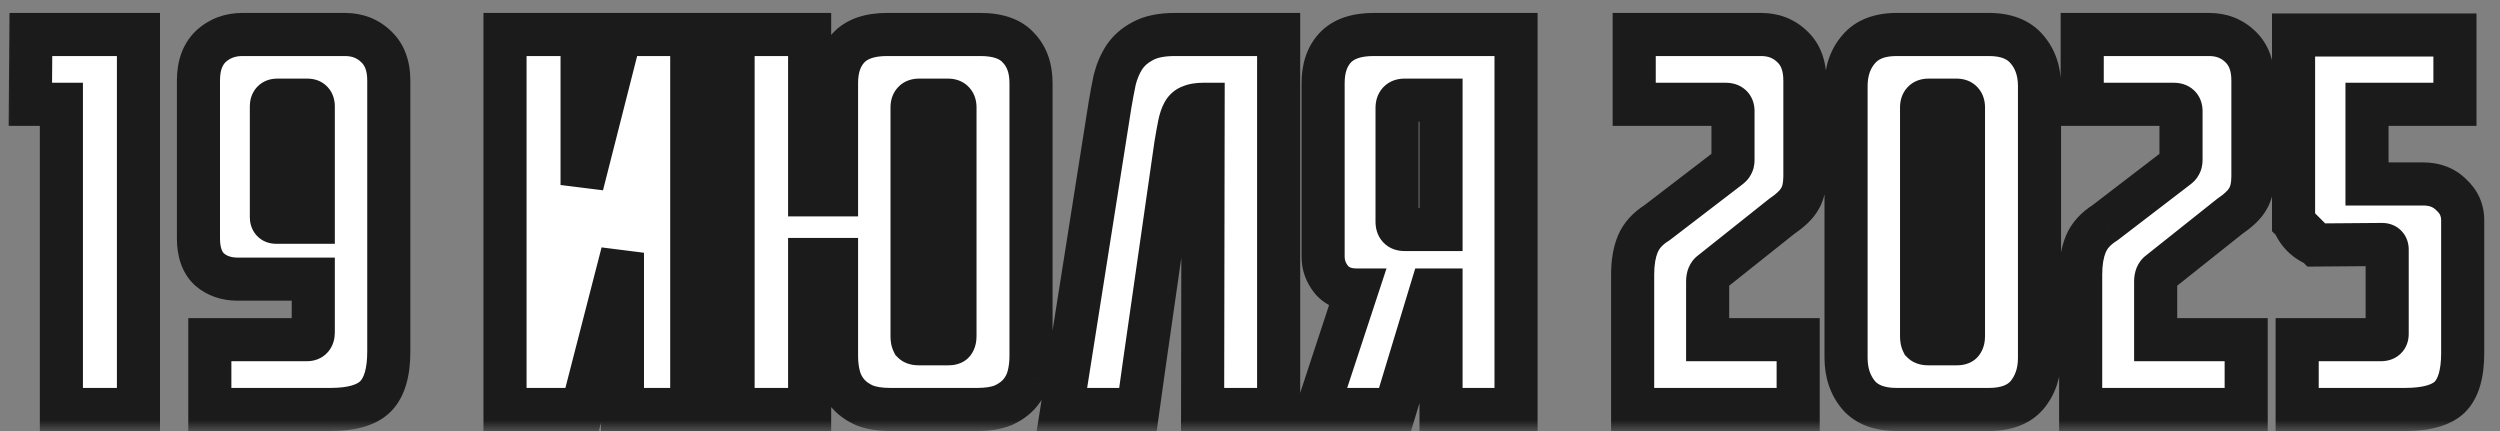 <?xml version="1.0" encoding="UTF-8"?> <svg xmlns="http://www.w3.org/2000/svg" width="116" height="20" viewBox="0 0 116 20" fill="none"><rect x="0" y="0" width="116" height="20" fill="#808080" stroke="none"/><mask id="path-1-outside-1_2900_92" maskUnits="userSpaceOnUse" x="0" y="0" width="116" height="20" fill="black"><rect fill="white" width="116" height="20"></rect><path d="M1.432 1.6H6.424V19H2.848V4.84H1.408L1.432 1.6ZM14.536 4.936C14.536 4.744 14.448 4.648 14.272 4.648H12.856C12.68 4.648 12.592 4.744 12.592 4.936V10.072C12.592 10.232 12.664 10.312 12.808 10.312H14.536V4.936ZM18.04 16.312C18.04 17.272 17.84 17.96 17.44 18.376C17.04 18.792 16.336 19 15.328 19H9.736V15.76H14.248C14.44 15.76 14.536 15.648 14.536 15.424V12.952H11.032C10.504 12.952 10.064 12.8 9.712 12.496C9.376 12.176 9.208 11.696 9.208 11.056V3.736C9.208 3.048 9.4 2.52 9.784 2.152C10.184 1.784 10.672 1.6 11.248 1.6H16C16.576 1.6 17.056 1.784 17.44 2.152C17.84 2.52 18.04 3.048 18.04 3.736V16.312ZM32.097 19H28.881V11.728L27.009 19H23.433V1.6H27.009V8.584L28.785 1.6H32.097V19ZM47.839 16.528C47.839 16.864 47.799 17.184 47.719 17.488C47.639 17.776 47.503 18.032 47.311 18.256C47.119 18.48 46.863 18.664 46.543 18.808C46.223 18.936 45.823 19 45.343 19H41.311C40.831 19 40.431 18.936 40.111 18.808C39.791 18.664 39.535 18.48 39.343 18.256C39.151 18.032 39.015 17.776 38.935 17.488C38.855 17.184 38.815 16.864 38.815 16.528V12.04H37.567V19H34.015V1.6H37.567V9.04H38.815V3.856C38.815 3.168 38.999 2.624 39.367 2.224C39.751 1.808 40.351 1.6 41.167 1.6H45.487C46.303 1.6 46.895 1.808 47.263 2.224C47.647 2.624 47.839 3.168 47.839 3.856V16.528ZM42.631 4.648C42.423 4.648 42.319 4.76 42.319 4.984V15.592C42.319 15.72 42.335 15.816 42.367 15.88C42.415 15.928 42.511 15.952 42.655 15.952H43.975C44.119 15.952 44.207 15.928 44.239 15.88C44.287 15.816 44.311 15.72 44.311 15.592V4.984C44.311 4.76 44.207 4.648 43.999 4.648H42.631ZM55.825 4.84C55.585 4.84 55.393 4.872 55.249 4.936C55.105 4.984 54.993 5.08 54.913 5.224C54.833 5.368 54.769 5.56 54.721 5.8C54.673 6.04 54.617 6.352 54.553 6.736L53.113 16.768L52.801 19H49.273L51.505 4.864C51.569 4.48 51.641 4.096 51.721 3.712C51.817 3.328 51.961 2.984 52.153 2.68C52.361 2.36 52.649 2.104 53.017 1.912C53.385 1.704 53.889 1.6 54.529 1.6H59.329V19H55.801L55.825 4.84ZM61.392 3.856C61.392 3.168 61.576 2.624 61.944 2.224C62.328 1.808 62.928 1.6 63.744 1.6H70.344V19H66.864V13.456H66.408L64.728 19H61.128L62.952 13.456C62.44 13.456 62.048 13.296 61.776 12.976C61.52 12.656 61.392 12.304 61.392 11.92V3.856ZM65.16 4.648C64.936 4.648 64.824 4.768 64.824 5.008V10.288C64.824 10.528 64.936 10.648 65.16 10.648H66.864V4.648H65.16ZM83.747 8.176C83.747 8.624 83.667 8.976 83.507 9.232C83.363 9.488 83.091 9.752 82.691 10.024L79.403 12.64C79.291 12.72 79.235 12.856 79.235 13.048V15.76H83.435V19H75.755V12.736C75.755 12.176 75.835 11.704 75.995 11.32C76.155 10.936 76.451 10.608 76.883 10.336L80.171 7.816C80.283 7.736 80.347 7.672 80.363 7.624C80.395 7.576 80.411 7.512 80.411 7.432V5.152C80.411 4.944 80.299 4.84 80.075 4.84H75.827V1.6H81.707C82.283 1.6 82.763 1.784 83.147 2.152C83.547 2.52 83.747 3.048 83.747 3.736V8.176ZM89.473 4.648C89.265 4.648 89.161 4.76 89.161 4.984V15.592C89.161 15.72 89.177 15.816 89.209 15.88C89.257 15.928 89.353 15.952 89.497 15.952H90.769C90.913 15.952 91.001 15.928 91.033 15.88C91.081 15.816 91.105 15.72 91.105 15.592V4.984C91.105 4.76 91.001 4.648 90.793 4.648H89.473ZM85.657 4C85.657 3.312 85.849 2.744 86.233 2.296C86.617 1.832 87.209 1.6 88.009 1.6H92.281C93.081 1.6 93.673 1.832 94.057 2.296C94.441 2.744 94.633 3.312 94.633 4V16.6C94.633 17.288 94.441 17.864 94.057 18.328C93.673 18.776 93.081 19 92.281 19H88.009C87.209 19 86.617 18.776 86.233 18.328C85.849 17.864 85.657 17.288 85.657 16.6V4ZM104.535 8.176C104.535 8.624 104.455 8.976 104.295 9.232C104.151 9.488 103.879 9.752 103.479 10.024L100.191 12.64C100.079 12.72 100.023 12.856 100.023 13.048V15.76H104.223V19H96.543V12.736C96.543 12.176 96.623 11.704 96.783 11.32C96.943 10.936 97.239 10.608 97.671 10.336L100.959 7.816C101.071 7.736 101.135 7.672 101.151 7.624C101.183 7.576 101.199 7.512 101.199 7.432V5.152C101.199 4.944 101.087 4.84 100.863 4.84H96.615V1.6H102.495C103.071 1.6 103.551 1.784 103.935 2.152C104.335 2.52 104.535 3.048 104.535 3.736V8.176ZM106.589 19V15.76H110.477C110.669 15.76 110.765 15.672 110.765 15.496V11.584C110.765 11.424 110.685 11.344 110.525 11.344L107.477 11.368L106.421 10.312V1.624H113.909V4.84H109.829V8.536H112.445C112.973 8.536 113.405 8.704 113.741 9.04C114.093 9.36 114.269 9.752 114.269 10.216V16.384C114.269 17.344 114.069 18.024 113.669 18.424C113.269 18.808 112.573 19 111.581 19H106.589ZM106.421 10.312L107.477 11.368C106.981 11.16 106.629 10.808 106.421 10.312Z"></path></mask><path d="M1.432 1.6H6.424V19H2.848V4.84H1.408L1.432 1.6ZM14.536 4.936C14.536 4.744 14.448 4.648 14.272 4.648H12.856C12.68 4.648 12.592 4.744 12.592 4.936V10.072C12.592 10.232 12.664 10.312 12.808 10.312H14.536V4.936ZM18.04 16.312C18.04 17.272 17.84 17.96 17.44 18.376C17.04 18.792 16.336 19 15.328 19H9.736V15.76H14.248C14.44 15.76 14.536 15.648 14.536 15.424V12.952H11.032C10.504 12.952 10.064 12.8 9.712 12.496C9.376 12.176 9.208 11.696 9.208 11.056V3.736C9.208 3.048 9.4 2.52 9.784 2.152C10.184 1.784 10.672 1.6 11.248 1.6H16C16.576 1.6 17.056 1.784 17.44 2.152C17.84 2.52 18.04 3.048 18.04 3.736V16.312ZM32.097 19H28.881V11.728L27.009 19H23.433V1.6H27.009V8.584L28.785 1.6H32.097V19ZM47.839 16.528C47.839 16.864 47.799 17.184 47.719 17.488C47.639 17.776 47.503 18.032 47.311 18.256C47.119 18.48 46.863 18.664 46.543 18.808C46.223 18.936 45.823 19 45.343 19H41.311C40.831 19 40.431 18.936 40.111 18.808C39.791 18.664 39.535 18.48 39.343 18.256C39.151 18.032 39.015 17.776 38.935 17.488C38.855 17.184 38.815 16.864 38.815 16.528V12.04H37.567V19H34.015V1.6H37.567V9.04H38.815V3.856C38.815 3.168 38.999 2.624 39.367 2.224C39.751 1.808 40.351 1.6 41.167 1.6H45.487C46.303 1.6 46.895 1.808 47.263 2.224C47.647 2.624 47.839 3.168 47.839 3.856V16.528ZM42.631 4.648C42.423 4.648 42.319 4.76 42.319 4.984V15.592C42.319 15.72 42.335 15.816 42.367 15.88C42.415 15.928 42.511 15.952 42.655 15.952H43.975C44.119 15.952 44.207 15.928 44.239 15.88C44.287 15.816 44.311 15.72 44.311 15.592V4.984C44.311 4.76 44.207 4.648 43.999 4.648H42.631ZM55.825 4.84C55.585 4.84 55.393 4.872 55.249 4.936C55.105 4.984 54.993 5.08 54.913 5.224C54.833 5.368 54.769 5.56 54.721 5.8C54.673 6.04 54.617 6.352 54.553 6.736L53.113 16.768L52.801 19H49.273L51.505 4.864C51.569 4.48 51.641 4.096 51.721 3.712C51.817 3.328 51.961 2.984 52.153 2.68C52.361 2.36 52.649 2.104 53.017 1.912C53.385 1.704 53.889 1.6 54.529 1.6H59.329V19H55.801L55.825 4.84ZM61.392 3.856C61.392 3.168 61.576 2.624 61.944 2.224C62.328 1.808 62.928 1.6 63.744 1.6H70.344V19H66.864V13.456H66.408L64.728 19H61.128L62.952 13.456C62.44 13.456 62.048 13.296 61.776 12.976C61.52 12.656 61.392 12.304 61.392 11.92V3.856ZM65.16 4.648C64.936 4.648 64.824 4.768 64.824 5.008V10.288C64.824 10.528 64.936 10.648 65.16 10.648H66.864V4.648H65.16ZM83.747 8.176C83.747 8.624 83.667 8.976 83.507 9.232C83.363 9.488 83.091 9.752 82.691 10.024L79.403 12.64C79.291 12.72 79.235 12.856 79.235 13.048V15.76H83.435V19H75.755V12.736C75.755 12.176 75.835 11.704 75.995 11.32C76.155 10.936 76.451 10.608 76.883 10.336L80.171 7.816C80.283 7.736 80.347 7.672 80.363 7.624C80.395 7.576 80.411 7.512 80.411 7.432V5.152C80.411 4.944 80.299 4.84 80.075 4.84H75.827V1.6H81.707C82.283 1.6 82.763 1.784 83.147 2.152C83.547 2.52 83.747 3.048 83.747 3.736V8.176ZM89.473 4.648C89.265 4.648 89.161 4.76 89.161 4.984V15.592C89.161 15.72 89.177 15.816 89.209 15.88C89.257 15.928 89.353 15.952 89.497 15.952H90.769C90.913 15.952 91.001 15.928 91.033 15.88C91.081 15.816 91.105 15.72 91.105 15.592V4.984C91.105 4.76 91.001 4.648 90.793 4.648H89.473ZM85.657 4C85.657 3.312 85.849 2.744 86.233 2.296C86.617 1.832 87.209 1.6 88.009 1.6H92.281C93.081 1.6 93.673 1.832 94.057 2.296C94.441 2.744 94.633 3.312 94.633 4V16.6C94.633 17.288 94.441 17.864 94.057 18.328C93.673 18.776 93.081 19 92.281 19H88.009C87.209 19 86.617 18.776 86.233 18.328C85.849 17.864 85.657 17.288 85.657 16.6V4ZM104.535 8.176C104.535 8.624 104.455 8.976 104.295 9.232C104.151 9.488 103.879 9.752 103.479 10.024L100.191 12.64C100.079 12.72 100.023 12.856 100.023 13.048V15.76H104.223V19H96.543V12.736C96.543 12.176 96.623 11.704 96.783 11.32C96.943 10.936 97.239 10.608 97.671 10.336L100.959 7.816C101.071 7.736 101.135 7.672 101.151 7.624C101.183 7.576 101.199 7.512 101.199 7.432V5.152C101.199 4.944 101.087 4.84 100.863 4.84H96.615V1.6H102.495C103.071 1.6 103.551 1.784 103.935 2.152C104.335 2.52 104.535 3.048 104.535 3.736V8.176ZM106.589 19V15.76H110.477C110.669 15.76 110.765 15.672 110.765 15.496V11.584C110.765 11.424 110.685 11.344 110.525 11.344L107.477 11.368L106.421 10.312V1.624H113.909V4.84H109.829V8.536H112.445C112.973 8.536 113.405 8.704 113.741 9.04C114.093 9.36 114.269 9.752 114.269 10.216V16.384C114.269 17.344 114.069 18.024 113.669 18.424C113.269 18.808 112.573 19 111.581 19H106.589ZM106.421 10.312L107.477 11.368C106.981 11.16 106.629 10.808 106.421 10.312Z" fill="white"></path><path d="M1.432 1.6V0.6H0.439L0.432 1.593L1.432 1.6ZM6.424 1.6H7.424V0.6H6.424V1.6ZM6.424 19V20H7.424V19H6.424ZM2.848 19H1.848V20H2.848V19ZM2.848 4.84H3.848V3.84H2.848V4.84ZM1.408 4.84L0.408 4.833L0.401 5.84H1.408V4.84ZM1.432 2.6H6.424V0.6H1.432V2.6ZM5.424 1.6V19H7.424V1.6H5.424ZM6.424 18H2.848V20H6.424V18ZM3.848 19V4.84H1.848V19H3.848ZM2.848 3.84H1.408V5.84H2.848V3.84ZM2.408 4.847L2.432 1.607L0.432 1.593L0.408 4.833L2.408 4.847ZM14.536 10.312V11.312H15.536V10.312H14.536ZM9.736 19H8.736V20H9.736V19ZM9.736 15.76V14.76H8.736V15.76H9.736ZM14.536 12.952H15.536V11.952H14.536V12.952ZM9.712 12.496L9.022 13.22L9.04 13.237L9.058 13.253L9.712 12.496ZM9.784 2.152L9.107 1.416L9.099 1.423L9.092 1.43L9.784 2.152ZM17.44 2.152L16.748 2.874L16.755 2.881L16.763 2.888L17.44 2.152ZM15.536 4.936C15.536 4.706 15.485 4.348 15.207 4.044C14.914 3.724 14.537 3.648 14.272 3.648V5.648C14.182 5.648 13.938 5.62 13.733 5.396C13.543 5.188 13.536 4.974 13.536 4.936H15.536ZM14.272 3.648H12.856V5.648H14.272V3.648ZM12.856 3.648C12.59 3.648 12.214 3.724 11.921 4.044C11.643 4.348 11.592 4.706 11.592 4.936H13.592C13.592 4.974 13.585 5.188 13.395 5.396C13.19 5.62 12.945 5.648 12.856 5.648V3.648ZM11.592 4.936V10.072H13.592V4.936H11.592ZM11.592 10.072C11.592 10.282 11.637 10.626 11.902 10.921C12.186 11.236 12.553 11.312 12.808 11.312V9.312C12.919 9.312 13.177 9.348 13.389 9.583C13.583 9.798 13.592 10.022 13.592 10.072H11.592ZM12.808 11.312H14.536V9.312H12.808V11.312ZM15.536 10.312V4.936H13.536V10.312H15.536ZM17.04 16.312C17.04 17.175 16.853 17.544 16.719 17.683L18.161 19.069C18.827 18.376 19.04 17.369 19.04 16.312H17.04ZM16.719 17.683C16.607 17.799 16.253 18 15.328 18V20C16.419 20 17.472 19.785 18.161 19.069L16.719 17.683ZM15.328 18H9.736V20H15.328V18ZM10.736 19V15.76H8.736V19H10.736ZM9.736 16.76H14.248V14.76H9.736V16.76ZM14.248 16.76C14.542 16.76 14.931 16.667 15.223 16.327C15.489 16.016 15.536 15.656 15.536 15.424H13.536C13.536 15.416 13.534 15.224 13.705 15.025C13.9 14.797 14.146 14.76 14.248 14.76V16.76ZM15.536 15.424V12.952H13.536V15.424H15.536ZM14.536 11.952H11.032V13.952H14.536V11.952ZM11.032 11.952C10.709 11.952 10.511 11.865 10.365 11.739L9.058 13.253C9.616 13.735 10.298 13.952 11.032 13.952V11.952ZM10.402 11.772C10.329 11.703 10.208 11.529 10.208 11.056H8.208C8.208 11.863 8.422 12.649 9.022 13.22L10.402 11.772ZM10.208 11.056V3.736H8.208V11.056H10.208ZM10.208 3.736C10.208 3.236 10.342 3.002 10.476 2.874L9.092 1.43C8.458 2.038 8.208 2.86 8.208 3.736H10.208ZM10.461 2.888C10.665 2.701 10.906 2.6 11.248 2.6V0.6C10.437 0.6 9.703 0.867 9.107 1.416L10.461 2.888ZM11.248 2.6H16V0.6H11.248V2.6ZM16 2.6C16.341 2.6 16.566 2.7 16.748 2.874L18.132 1.43C17.545 0.868 16.81 0.6 16 0.6V2.6ZM16.763 2.888C16.905 3.019 17.04 3.248 17.04 3.736H19.04C19.04 2.848 18.775 2.021 18.117 1.416L16.763 2.888ZM17.04 3.736V16.312H19.04V3.736H17.04ZM32.097 19V20H33.097V19H32.097ZM28.881 19H27.881V20H28.881V19ZM28.881 11.728H29.881L27.913 11.479L28.881 11.728ZM27.009 19V20H27.785L27.978 19.249L27.009 19ZM23.433 19H22.433V20H23.433V19ZM23.433 1.6V0.6H22.433V1.6H23.433ZM27.009 1.6H28.009V0.6H27.009V1.6ZM27.009 8.584H26.009L27.979 8.83L27.009 8.584ZM28.785 1.6V0.6H28.008L27.816 1.354L28.785 1.6ZM32.097 1.6H33.097V0.6H32.097V1.6ZM32.097 18H28.881V20H32.097V18ZM29.881 19V11.728H27.881V19H29.881ZM27.913 11.479L26.041 18.751L27.978 19.249L29.85 11.977L27.913 11.479ZM27.009 18H23.433V20H27.009V18ZM24.433 19V1.6H22.433V19H24.433ZM23.433 2.6H27.009V0.6H23.433V2.6ZM26.009 1.6V8.584H28.009V1.6H26.009ZM27.979 8.83L29.755 1.846L27.816 1.354L26.04 8.338L27.979 8.83ZM28.785 2.6H32.097V0.6H28.785V2.6ZM31.097 1.6V19H33.097V1.6H31.097ZM47.719 17.488L48.683 17.756L48.686 17.742L47.719 17.488ZM47.311 18.256L48.07 18.907L48.07 18.907L47.311 18.256ZM46.543 18.808L46.914 19.736L46.934 19.729L46.953 19.72L46.543 18.808ZM40.111 18.808L39.701 19.72L39.72 19.729L39.74 19.736L40.111 18.808ZM38.935 17.488L37.968 17.742L37.971 17.756L38.935 17.488ZM38.815 12.04H39.815V11.04H38.815V12.04ZM37.567 12.04V11.04H36.567V12.04H37.567ZM37.567 19V20H38.567V19H37.567ZM34.015 19H33.015V20H34.015V19ZM34.015 1.6V0.6H33.015V1.6H34.015ZM37.567 1.6H38.567V0.6H37.567V1.6ZM37.567 9.04H36.567V10.04H37.567V9.04ZM38.815 9.04V10.04H39.815V9.04H38.815ZM39.367 2.224L38.632 1.546L38.631 1.547L39.367 2.224ZM47.263 2.224L46.514 2.887L46.528 2.902L46.542 2.917L47.263 2.224ZM42.367 15.88L41.473 16.327L41.545 16.472L41.66 16.587L42.367 15.88ZM44.239 15.88L43.439 15.28L43.422 15.302L43.407 15.325L44.239 15.88ZM46.839 16.528C46.839 16.784 46.809 17.018 46.752 17.233L48.686 17.742C48.789 17.35 48.839 16.944 48.839 16.528H46.839ZM46.755 17.22C46.714 17.369 46.647 17.494 46.552 17.605L48.07 18.907C48.359 18.57 48.564 18.183 48.682 17.756L46.755 17.22ZM46.552 17.605C46.472 17.698 46.344 17.801 46.133 17.896L46.953 19.72C47.382 19.527 47.766 19.262 48.07 18.907L46.552 17.605ZM46.172 17.88C46.006 17.946 45.742 18 45.343 18V20C45.904 20 46.44 19.926 46.914 19.736L46.172 17.88ZM45.343 18H41.311V20H45.343V18ZM41.311 18C40.912 18 40.648 17.946 40.482 17.88L39.74 19.736C40.214 19.926 40.75 20 41.311 20V18ZM40.521 17.896C40.31 17.801 40.182 17.698 40.102 17.605L38.584 18.907C38.888 19.262 39.272 19.527 39.701 19.72L40.521 17.896ZM40.102 17.605C40.007 17.494 39.94 17.369 39.898 17.22L37.971 17.756C38.09 18.183 38.295 18.57 38.584 18.907L40.102 17.605ZM39.902 17.233C39.845 17.018 39.815 16.784 39.815 16.528H37.815C37.815 16.944 37.865 17.35 37.968 17.742L39.902 17.233ZM39.815 16.528V12.04H37.815V16.528H39.815ZM38.815 11.04H37.567V13.04H38.815V11.04ZM36.567 12.04V19H38.567V12.04H36.567ZM37.567 18H34.015V20H37.567V18ZM35.015 19V1.6H33.015V19H35.015ZM34.015 2.6H37.567V0.6H34.015V2.6ZM36.567 1.6V9.04H38.567V1.6H36.567ZM37.567 10.04H38.815V8.04H37.567V10.04ZM39.815 9.04V3.856H37.815V9.04H39.815ZM39.815 3.856C39.815 3.35 39.946 3.071 40.103 2.901L38.631 1.547C38.052 2.177 37.815 2.986 37.815 3.856H39.815ZM40.102 2.902C40.226 2.768 40.505 2.6 41.167 2.6V0.6C40.197 0.6 39.276 0.848 38.632 1.546L40.102 2.902ZM41.167 2.6H45.487V0.6H41.167V2.6ZM45.487 2.6C46.153 2.6 46.411 2.77 46.514 2.887L48.012 1.561C47.379 0.846 46.453 0.6 45.487 0.6V2.6ZM46.542 2.917C46.706 3.088 46.839 3.361 46.839 3.856H48.839C48.839 2.975 48.588 2.16 47.984 1.531L46.542 2.917ZM46.839 3.856V16.528H48.839V3.856H46.839ZM42.631 3.648C42.353 3.648 41.966 3.726 41.664 4.052C41.375 4.363 41.319 4.736 41.319 4.984H43.319C43.319 5.008 43.315 5.213 43.13 5.412C42.932 5.626 42.701 5.648 42.631 5.648V3.648ZM41.319 4.984V15.592H43.319V4.984H41.319ZM41.319 15.592C41.319 15.771 41.336 16.054 41.473 16.327L43.261 15.433C43.303 15.515 43.315 15.578 43.317 15.596C43.321 15.616 43.319 15.617 43.319 15.592H41.319ZM41.66 16.587C41.858 16.785 42.084 16.867 42.233 16.904C42.387 16.943 42.535 16.952 42.655 16.952V14.952C42.631 14.952 42.659 14.949 42.718 14.964C42.77 14.977 42.924 15.023 43.074 15.173L41.66 16.587ZM42.655 16.952H43.975V14.952H42.655V16.952ZM43.975 16.952C44.091 16.952 44.248 16.944 44.412 16.899C44.561 16.858 44.862 16.748 45.071 16.435L43.407 15.325C43.584 15.06 43.825 14.986 43.886 14.969C43.962 14.948 44.003 14.952 43.975 14.952V16.952ZM45.039 16.48C45.274 16.167 45.311 15.816 45.311 15.592H43.311C43.311 15.597 43.31 15.568 43.323 15.518C43.336 15.466 43.367 15.377 43.439 15.28L45.039 16.48ZM45.311 15.592V4.984H43.311V15.592H45.311ZM45.311 4.984C45.311 4.736 45.255 4.363 44.966 4.052C44.664 3.726 44.277 3.648 43.999 3.648V5.648C43.929 5.648 43.698 5.626 43.5 5.412C43.315 5.213 43.311 5.008 43.311 4.984H45.311ZM43.999 3.648H42.631V5.648H43.999V3.648ZM55.825 4.84L56.825 4.842L56.827 3.84H55.825V4.84ZM55.249 4.936L55.565 5.885L55.611 5.869L55.655 5.85L55.249 4.936ZM54.721 5.8L55.701 5.996L55.701 5.996L54.721 5.8ZM54.553 6.736L53.566 6.572L53.565 6.583L53.563 6.594L54.553 6.736ZM53.113 16.768L52.123 16.626L52.122 16.63L53.113 16.768ZM52.801 19V20H53.671L53.791 19.138L52.801 19ZM49.273 19L48.285 18.844L48.102 20H49.273V19ZM51.505 4.864L50.518 4.7L50.517 4.708L51.505 4.864ZM51.721 3.712L50.751 3.469L50.746 3.489L50.742 3.508L51.721 3.712ZM52.153 2.68L51.314 2.135L51.307 2.146L52.153 2.68ZM53.017 1.912L53.479 2.799L53.494 2.791L53.509 2.783L53.017 1.912ZM59.329 1.6H60.329V0.6H59.329V1.6ZM59.329 19V20H60.329V19H59.329ZM55.801 19L54.801 18.998L54.799 20H55.801V19ZM55.825 3.84C55.511 3.84 55.164 3.88 54.843 4.022L55.655 5.85C55.634 5.859 55.634 5.856 55.665 5.85C55.696 5.845 55.748 5.84 55.825 5.84V3.84ZM54.933 3.987C54.53 4.121 54.229 4.396 54.039 4.738L55.787 5.71C55.776 5.729 55.752 5.766 55.708 5.803C55.663 5.842 55.612 5.869 55.565 5.885L54.933 3.987ZM54.039 4.738C53.89 5.005 53.8 5.307 53.74 5.604L55.701 5.996C55.738 5.813 55.775 5.731 55.787 5.71L54.039 4.738ZM53.74 5.604C53.689 5.859 53.631 6.182 53.566 6.572L55.539 6.9C55.602 6.522 55.656 6.221 55.701 5.996L53.74 5.604ZM53.563 6.594L52.123 16.626L54.103 16.91L55.543 6.878L53.563 6.594ZM52.122 16.63L51.81 18.862L53.791 19.138L54.103 16.906L52.122 16.63ZM52.801 18H49.273V20H52.801V18ZM50.261 19.156L52.493 5.02L50.517 4.708L48.285 18.844L50.261 19.156ZM52.491 5.028C52.553 4.658 52.623 4.287 52.7 3.916L50.742 3.508C50.659 3.905 50.585 4.302 50.518 4.7L52.491 5.028ZM52.691 3.955C52.764 3.663 52.868 3.42 52.998 3.214L51.307 2.146C51.053 2.549 50.87 2.993 50.751 3.469L52.691 3.955ZM52.991 3.225C53.097 3.062 53.25 2.918 53.479 2.799L52.554 1.025C52.047 1.29 51.624 1.658 51.314 2.135L52.991 3.225ZM53.509 2.783C53.669 2.692 53.98 2.6 54.529 2.6V0.6C53.798 0.6 53.101 0.716 52.525 1.041L53.509 2.783ZM54.529 2.6H59.329V0.6H54.529V2.6ZM58.329 1.6V19H60.329V1.6H58.329ZM59.329 18H55.801V20H59.329V18ZM56.801 19.002L56.825 4.842L54.825 4.838L54.801 18.998L56.801 19.002ZM61.944 2.224L61.21 1.546L61.209 1.547L61.944 2.224ZM70.344 1.6H71.344V0.6H70.344V1.6ZM70.344 19V20H71.344V19H70.344ZM66.864 19H65.864V20H66.864V19ZM66.864 13.456H67.864V12.456H66.864V13.456ZM66.408 13.456V12.456H65.667L65.451 13.166L66.408 13.456ZM64.728 19V20H65.47L65.686 19.29L64.728 19ZM61.128 19L60.178 18.688L59.747 20H61.128V19ZM62.952 13.456L63.902 13.768L64.334 12.456H62.952V13.456ZM61.776 12.976L60.996 13.601L61.005 13.612L61.014 13.624L61.776 12.976ZM66.864 10.648V11.648H67.864V10.648H66.864ZM66.864 4.648H67.864V3.648H66.864V4.648ZM62.392 3.856C62.392 3.35 62.524 3.071 62.68 2.901L61.209 1.547C60.629 2.177 60.392 2.986 60.392 3.856H62.392ZM62.679 2.902C62.803 2.768 63.082 2.6 63.744 2.6V0.6C62.775 0.6 61.854 0.848 61.21 1.546L62.679 2.902ZM63.744 2.6H70.344V0.6H63.744V2.6ZM69.344 1.6V19H71.344V1.6H69.344ZM70.344 18H66.864V20H70.344V18ZM67.864 19V13.456H65.864V19H67.864ZM66.864 12.456H66.408V14.456H66.864V12.456ZM65.451 13.166L63.771 18.71L65.686 19.29L67.365 13.746L65.451 13.166ZM64.728 18H61.128V20H64.728V18ZM62.078 19.312L63.902 13.768L62.002 13.143L60.178 18.688L62.078 19.312ZM62.952 12.456C62.663 12.456 62.579 12.376 62.538 12.328L61.014 13.624C61.518 14.216 62.217 14.456 62.952 14.456V12.456ZM62.557 12.351C62.433 12.196 62.392 12.061 62.392 11.92H60.392C60.392 12.547 60.608 13.116 60.996 13.601L62.557 12.351ZM62.392 11.92V3.856H60.392V11.92H62.392ZM65.16 3.648C64.876 3.648 64.484 3.727 64.177 4.056C63.883 4.371 63.824 4.75 63.824 5.008H65.824C65.824 5.026 65.822 5.225 65.639 5.42C65.445 5.629 65.221 5.648 65.16 5.648V3.648ZM63.824 5.008V10.288H65.824V5.008H63.824ZM63.824 10.288C63.824 10.546 63.883 10.925 64.177 11.24C64.484 11.569 64.876 11.648 65.16 11.648V9.648C65.221 9.648 65.445 9.667 65.639 9.876C65.822 10.071 65.824 10.27 65.824 10.288H63.824ZM65.16 11.648H66.864V9.648H65.16V11.648ZM67.864 10.648V4.648H65.864V10.648H67.864ZM66.864 3.648H65.16V5.648H66.864V3.648ZM83.507 9.232L82.659 8.702L82.647 8.722L82.636 8.742L83.507 9.232ZM82.691 10.024L82.129 9.197L82.098 9.218L82.069 9.241L82.691 10.024ZM79.403 12.64L79.984 13.454L80.006 13.439L80.026 13.422L79.403 12.64ZM79.235 15.76H78.235V16.76H79.235V15.76ZM83.435 15.76H84.435V14.76H83.435V15.76ZM83.435 19V20H84.435V19H83.435ZM75.755 19H74.755V20H75.755V19ZM75.995 11.32L75.072 10.935L75.072 10.935L75.995 11.32ZM76.883 10.336L77.416 11.182L77.455 11.158L77.492 11.13L76.883 10.336ZM80.171 7.816L79.59 7.002L79.576 7.012L79.563 7.022L80.171 7.816ZM80.363 7.624L79.531 7.069L79.457 7.181L79.415 7.308L80.363 7.624ZM75.827 4.84H74.827V5.84H75.827V4.84ZM75.827 1.6V0.6H74.827V1.6H75.827ZM83.147 2.152L82.455 2.874L82.463 2.881L82.47 2.888L83.147 2.152ZM82.747 8.176C82.747 8.522 82.683 8.664 82.659 8.702L84.355 9.762C84.652 9.288 84.747 8.726 84.747 8.176H82.747ZM82.636 8.742C82.601 8.803 82.474 8.962 82.129 9.197L83.254 10.851C83.709 10.542 84.125 10.173 84.379 9.722L82.636 8.742ZM82.069 9.241L78.781 11.857L80.026 13.422L83.314 10.806L82.069 9.241ZM78.822 11.826C78.353 12.162 78.235 12.67 78.235 13.048H80.235C80.235 13.048 80.235 13.06 80.231 13.083C80.228 13.105 80.219 13.14 80.202 13.183C80.164 13.276 80.092 13.377 79.984 13.454L78.822 11.826ZM78.235 13.048V15.76H80.235V13.048H78.235ZM79.235 16.76H83.435V14.76H79.235V16.76ZM82.435 15.76V19H84.435V15.76H82.435ZM83.435 18H75.755V20H83.435V18ZM76.755 19V12.736H74.755V19H76.755ZM76.755 12.736C76.755 12.265 76.823 11.932 76.918 11.705L75.072 10.935C74.847 11.476 74.755 12.087 74.755 12.736H76.755ZM76.918 11.705C76.983 11.551 77.118 11.37 77.416 11.182L76.35 9.49C75.784 9.846 75.328 10.321 75.072 10.935L76.918 11.705ZM77.492 11.13L80.78 8.61L79.563 7.022L76.275 9.542L77.492 11.13ZM80.752 8.63C80.833 8.572 80.925 8.501 81.01 8.415C81.079 8.347 81.23 8.186 81.312 7.94L79.415 7.308C79.451 7.198 79.5 7.122 79.529 7.082C79.559 7.04 79.585 7.012 79.596 7.001C79.618 6.979 79.622 6.98 79.59 7.002L80.752 8.63ZM81.195 8.179C81.372 7.914 81.411 7.636 81.411 7.432H79.411C79.411 7.388 79.419 7.238 79.531 7.069L81.195 8.179ZM81.411 7.432V5.152H79.411V7.432H81.411ZM81.411 5.152C81.411 4.874 81.333 4.487 81.008 4.185C80.697 3.896 80.324 3.84 80.075 3.84V5.84C80.051 5.84 79.846 5.836 79.647 5.651C79.434 5.453 79.411 5.222 79.411 5.152H81.411ZM80.075 3.84H75.827V5.84H80.075V3.84ZM76.827 4.84V1.6H74.827V4.84H76.827ZM75.827 2.6H81.707V0.6H75.827V2.6ZM81.707 2.6C82.049 2.6 82.274 2.7 82.455 2.874L83.839 1.43C83.253 0.868 82.518 0.6 81.707 0.6V2.6ZM82.47 2.888C82.613 3.019 82.747 3.248 82.747 3.736H84.747C84.747 2.848 84.482 2.021 83.824 1.416L82.47 2.888ZM82.747 3.736V8.176H84.747V3.736H82.747ZM89.209 15.88L88.315 16.327L88.387 16.472L88.502 16.587L89.209 15.88ZM91.033 15.88L90.233 15.28L90.216 15.302L90.201 15.325L91.033 15.88ZM86.233 2.296L86.992 2.947L86.998 2.94L87.004 2.934L86.233 2.296ZM94.057 2.296L93.287 2.934L93.292 2.94L93.298 2.947L94.057 2.296ZM94.057 18.328L94.816 18.979L94.822 18.972L94.828 18.966L94.057 18.328ZM86.233 18.328L85.463 18.966L85.468 18.972L85.474 18.979L86.233 18.328ZM89.473 3.648C89.195 3.648 88.808 3.726 88.506 4.052C88.217 4.363 88.161 4.736 88.161 4.984H90.161C90.161 5.008 90.157 5.213 89.972 5.412C89.774 5.626 89.543 5.648 89.473 5.648V3.648ZM88.161 4.984V15.592H90.161V4.984H88.161ZM88.161 15.592C88.161 15.771 88.178 16.054 88.315 16.327L90.104 15.433C90.145 15.515 90.157 15.578 90.16 15.596C90.163 15.616 90.161 15.617 90.161 15.592H88.161ZM88.502 16.587C88.7 16.785 88.926 16.867 89.075 16.904C89.229 16.943 89.377 16.952 89.497 16.952V14.952C89.474 14.952 89.501 14.949 89.56 14.964C89.612 14.977 89.766 15.023 89.916 15.173L88.502 16.587ZM89.497 16.952H90.769V14.952H89.497V16.952ZM90.769 16.952C90.885 16.952 91.042 16.944 91.206 16.899C91.355 16.858 91.656 16.748 91.865 16.435L90.201 15.325C90.378 15.06 90.62 14.986 90.68 14.969C90.756 14.948 90.797 14.952 90.769 14.952V16.952ZM91.833 16.48C92.068 16.167 92.105 15.816 92.105 15.592H90.105C90.105 15.597 90.104 15.568 90.117 15.518C90.13 15.466 90.161 15.377 90.233 15.28L91.833 16.48ZM92.105 15.592V4.984H90.105V15.592H92.105ZM92.105 4.984C92.105 4.736 92.049 4.363 91.76 4.052C91.458 3.726 91.071 3.648 90.793 3.648V5.648C90.723 5.648 90.492 5.626 90.294 5.412C90.109 5.213 90.105 5.008 90.105 4.984H92.105ZM90.793 3.648H89.473V5.648H90.793V3.648ZM86.657 4C86.657 3.509 86.789 3.184 86.992 2.947L85.474 1.645C84.909 2.304 84.657 3.115 84.657 4H86.657ZM87.004 2.934C87.14 2.769 87.403 2.6 88.009 2.6V0.6C87.016 0.6 86.095 0.895 85.463 1.658L87.004 2.934ZM88.009 2.6H92.281V0.6H88.009V2.6ZM92.281 2.6C92.888 2.6 93.151 2.769 93.287 2.934L94.828 1.658C94.196 0.895 93.275 0.6 92.281 0.6V2.6ZM93.298 2.947C93.501 3.184 93.633 3.509 93.633 4H95.633C95.633 3.115 95.381 2.304 94.816 1.645L93.298 2.947ZM93.633 4V16.6H95.633V4H93.633ZM93.633 16.6C93.633 17.09 93.501 17.431 93.287 17.69L94.828 18.966C95.381 18.297 95.633 17.486 95.633 16.6H93.633ZM93.298 17.677C93.165 17.832 92.899 18 92.281 18V20C93.264 20 94.181 19.72 94.816 18.979L93.298 17.677ZM92.281 18H88.009V20H92.281V18ZM88.009 18C87.392 18 87.125 17.832 86.992 17.677L85.474 18.979C86.109 19.72 87.027 20 88.009 20V18ZM87.004 17.69C86.789 17.431 86.657 17.09 86.657 16.6H84.657C84.657 17.486 84.909 18.297 85.463 18.966L87.004 17.69ZM86.657 16.6V4H84.657V16.6H86.657ZM104.295 9.232L103.447 8.702L103.435 8.722L103.424 8.742L104.295 9.232ZM103.479 10.024L102.917 9.197L102.886 9.218L102.857 9.241L103.479 10.024ZM100.191 12.64L100.773 13.454L100.794 13.439L100.814 13.422L100.191 12.64ZM100.023 15.76H99.023V16.76H100.023V15.76ZM104.223 15.76H105.223V14.76H104.223V15.76ZM104.223 19V20H105.223V19H104.223ZM96.543 19H95.543V20H96.543V19ZM96.783 11.32L95.86 10.935L95.86 10.935L96.783 11.32ZM97.671 10.336L98.204 11.182L98.243 11.158L98.28 11.13L97.671 10.336ZM100.959 7.816L100.378 7.002L100.364 7.012L100.351 7.022L100.959 7.816ZM101.151 7.624L100.319 7.069L100.245 7.181L100.203 7.308L101.151 7.624ZM96.615 4.84H95.615V5.84H96.615V4.84ZM96.615 1.6V0.6H95.615V1.6H96.615ZM103.935 2.152L103.244 2.874L103.251 2.881L103.258 2.888L103.935 2.152ZM103.535 8.176C103.535 8.522 103.471 8.664 103.447 8.702L105.143 9.762C105.44 9.288 105.535 8.726 105.535 8.176H103.535ZM103.424 8.742C103.389 8.803 103.262 8.962 102.917 9.197L104.042 10.851C104.497 10.542 104.914 10.173 105.167 9.722L103.424 8.742ZM102.857 9.241L99.569 11.857L100.814 13.422L104.102 10.806L102.857 9.241ZM99.61 11.826C99.141 12.162 99.023 12.67 99.023 13.048H101.023C101.023 13.048 101.023 13.06 101.02 13.083C101.016 13.105 101.008 13.14 100.99 13.183C100.952 13.276 100.88 13.377 100.773 13.454L99.61 11.826ZM99.023 13.048V15.76H101.023V13.048H99.023ZM100.023 16.76H104.223V14.76H100.023V16.76ZM103.223 15.76V19H105.223V15.76H103.223ZM104.223 18H96.543V20H104.223V18ZM97.543 19V12.736H95.543V19H97.543ZM97.543 12.736C97.543 12.265 97.612 11.932 97.707 11.705L95.86 10.935C95.635 11.476 95.543 12.087 95.543 12.736H97.543ZM97.707 11.705C97.771 11.551 97.907 11.37 98.204 11.182L97.139 9.49C96.572 9.846 96.116 10.321 95.86 10.935L97.707 11.705ZM98.28 11.13L101.568 8.61L100.351 7.022L97.063 9.542L98.28 11.13ZM101.541 8.63C101.621 8.572 101.713 8.501 101.799 8.415C101.867 8.347 102.018 8.186 102.1 7.94L100.203 7.308C100.239 7.198 100.288 7.122 100.317 7.082C100.347 7.04 100.373 7.012 100.384 7.001C100.406 6.979 100.41 6.98 100.378 7.002L101.541 8.63ZM101.983 8.179C102.16 7.914 102.199 7.636 102.199 7.432H100.199C100.199 7.388 100.207 7.238 100.319 7.069L101.983 8.179ZM102.199 7.432V5.152H100.199V7.432H102.199ZM102.199 5.152C102.199 4.874 102.121 4.487 101.796 4.185C101.485 3.896 101.112 3.84 100.863 3.84V5.84C100.839 5.84 100.634 5.836 100.435 5.651C100.222 5.453 100.199 5.222 100.199 5.152H102.199ZM100.863 3.84H96.615V5.84H100.863V3.84ZM97.615 4.84V1.6H95.615V4.84H97.615ZM96.615 2.6H102.495V0.6H96.615V2.6ZM102.495 2.6C102.837 2.6 103.062 2.7 103.244 2.874L104.627 1.43C104.041 0.868 103.306 0.6 102.495 0.6V2.6ZM103.258 2.888C103.401 3.019 103.535 3.248 103.535 3.736H105.535C105.535 2.848 105.27 2.021 104.612 1.416L103.258 2.888ZM103.535 3.736V8.176H105.535V3.736H103.535ZM106.589 19H105.589V20H106.589V19ZM106.589 15.76V14.76H105.589V15.76H106.589ZM110.525 11.344V10.344L110.517 10.344L110.525 11.344ZM107.477 11.368L106.77 12.075L107.066 12.371L107.485 12.368L107.477 11.368ZM106.421 10.312H105.421V10.726L105.714 11.019L106.421 10.312ZM106.421 1.624V0.624H105.421V1.624H106.421ZM113.909 1.624H114.909V0.624H113.909V1.624ZM113.909 4.84V5.84H114.909V4.84H113.909ZM109.829 4.84V3.84H108.829V4.84H109.829ZM109.829 8.536H108.829V9.536H109.829V8.536ZM113.741 9.04L113.034 9.747L113.051 9.764L113.069 9.78L113.741 9.04ZM113.669 18.424L114.362 19.145L114.369 19.138L114.376 19.131L113.669 18.424ZM106.421 10.312L107.128 9.605L105.499 10.699L106.421 10.312ZM107.477 11.368L107.091 12.29L108.184 10.661L107.477 11.368ZM107.589 19V15.76H105.589V19H107.589ZM106.589 16.76H110.477V14.76H106.589V16.76ZM110.477 16.76C110.707 16.76 111.066 16.709 111.369 16.431C111.689 16.138 111.765 15.762 111.765 15.496H109.765C109.765 15.406 109.794 15.162 110.018 14.957C110.225 14.767 110.44 14.76 110.477 14.76V16.76ZM111.765 15.496V11.584H109.765V15.496H111.765ZM111.765 11.584C111.765 11.35 111.706 10.991 111.412 10.697C111.119 10.403 110.759 10.344 110.525 10.344V12.344C110.451 12.344 110.212 12.325 109.998 12.111C109.785 11.897 109.765 11.658 109.765 11.584H111.765ZM110.517 10.344L107.469 10.368L107.485 12.368L110.533 12.344L110.517 10.344ZM108.184 10.661L107.128 9.605L105.714 11.019L106.77 12.075L108.184 10.661ZM107.421 10.312V1.624H105.421V10.312H107.421ZM106.421 2.624H113.909V0.624H106.421V2.624ZM112.909 1.624V4.84H114.909V1.624H112.909ZM113.909 3.84H109.829V5.84H113.909V3.84ZM108.829 4.84V8.536H110.829V4.84H108.829ZM109.829 9.536H112.445V7.536H109.829V9.536ZM112.445 9.536C112.74 9.536 112.907 9.62 113.034 9.747L114.448 8.333C113.903 7.788 113.206 7.536 112.445 7.536V9.536ZM113.069 9.78C113.218 9.916 113.269 10.042 113.269 10.216H115.269C115.269 9.462 114.968 8.804 114.414 8.3L113.069 9.78ZM113.269 10.216V16.384H115.269V10.216H113.269ZM113.269 16.384C113.269 17.252 113.08 17.599 112.962 17.717L114.376 19.131C115.059 18.449 115.269 17.436 115.269 16.384H113.269ZM112.977 17.703C112.864 17.811 112.501 18 111.581 18V20C112.646 20 113.675 19.805 114.362 19.145L112.977 17.703ZM111.581 18H106.589V20H111.581V18ZM105.714 11.019L106.77 12.075L108.184 10.661L107.128 9.605L105.714 11.019ZM107.864 10.446C107.61 10.339 107.45 10.18 107.344 9.925L105.499 10.699C105.809 11.437 106.353 11.981 107.091 12.29L107.864 10.446Z" fill="#1B1B1B" mask="url(#path-1-outside-1_2900_92)"></path></svg> 